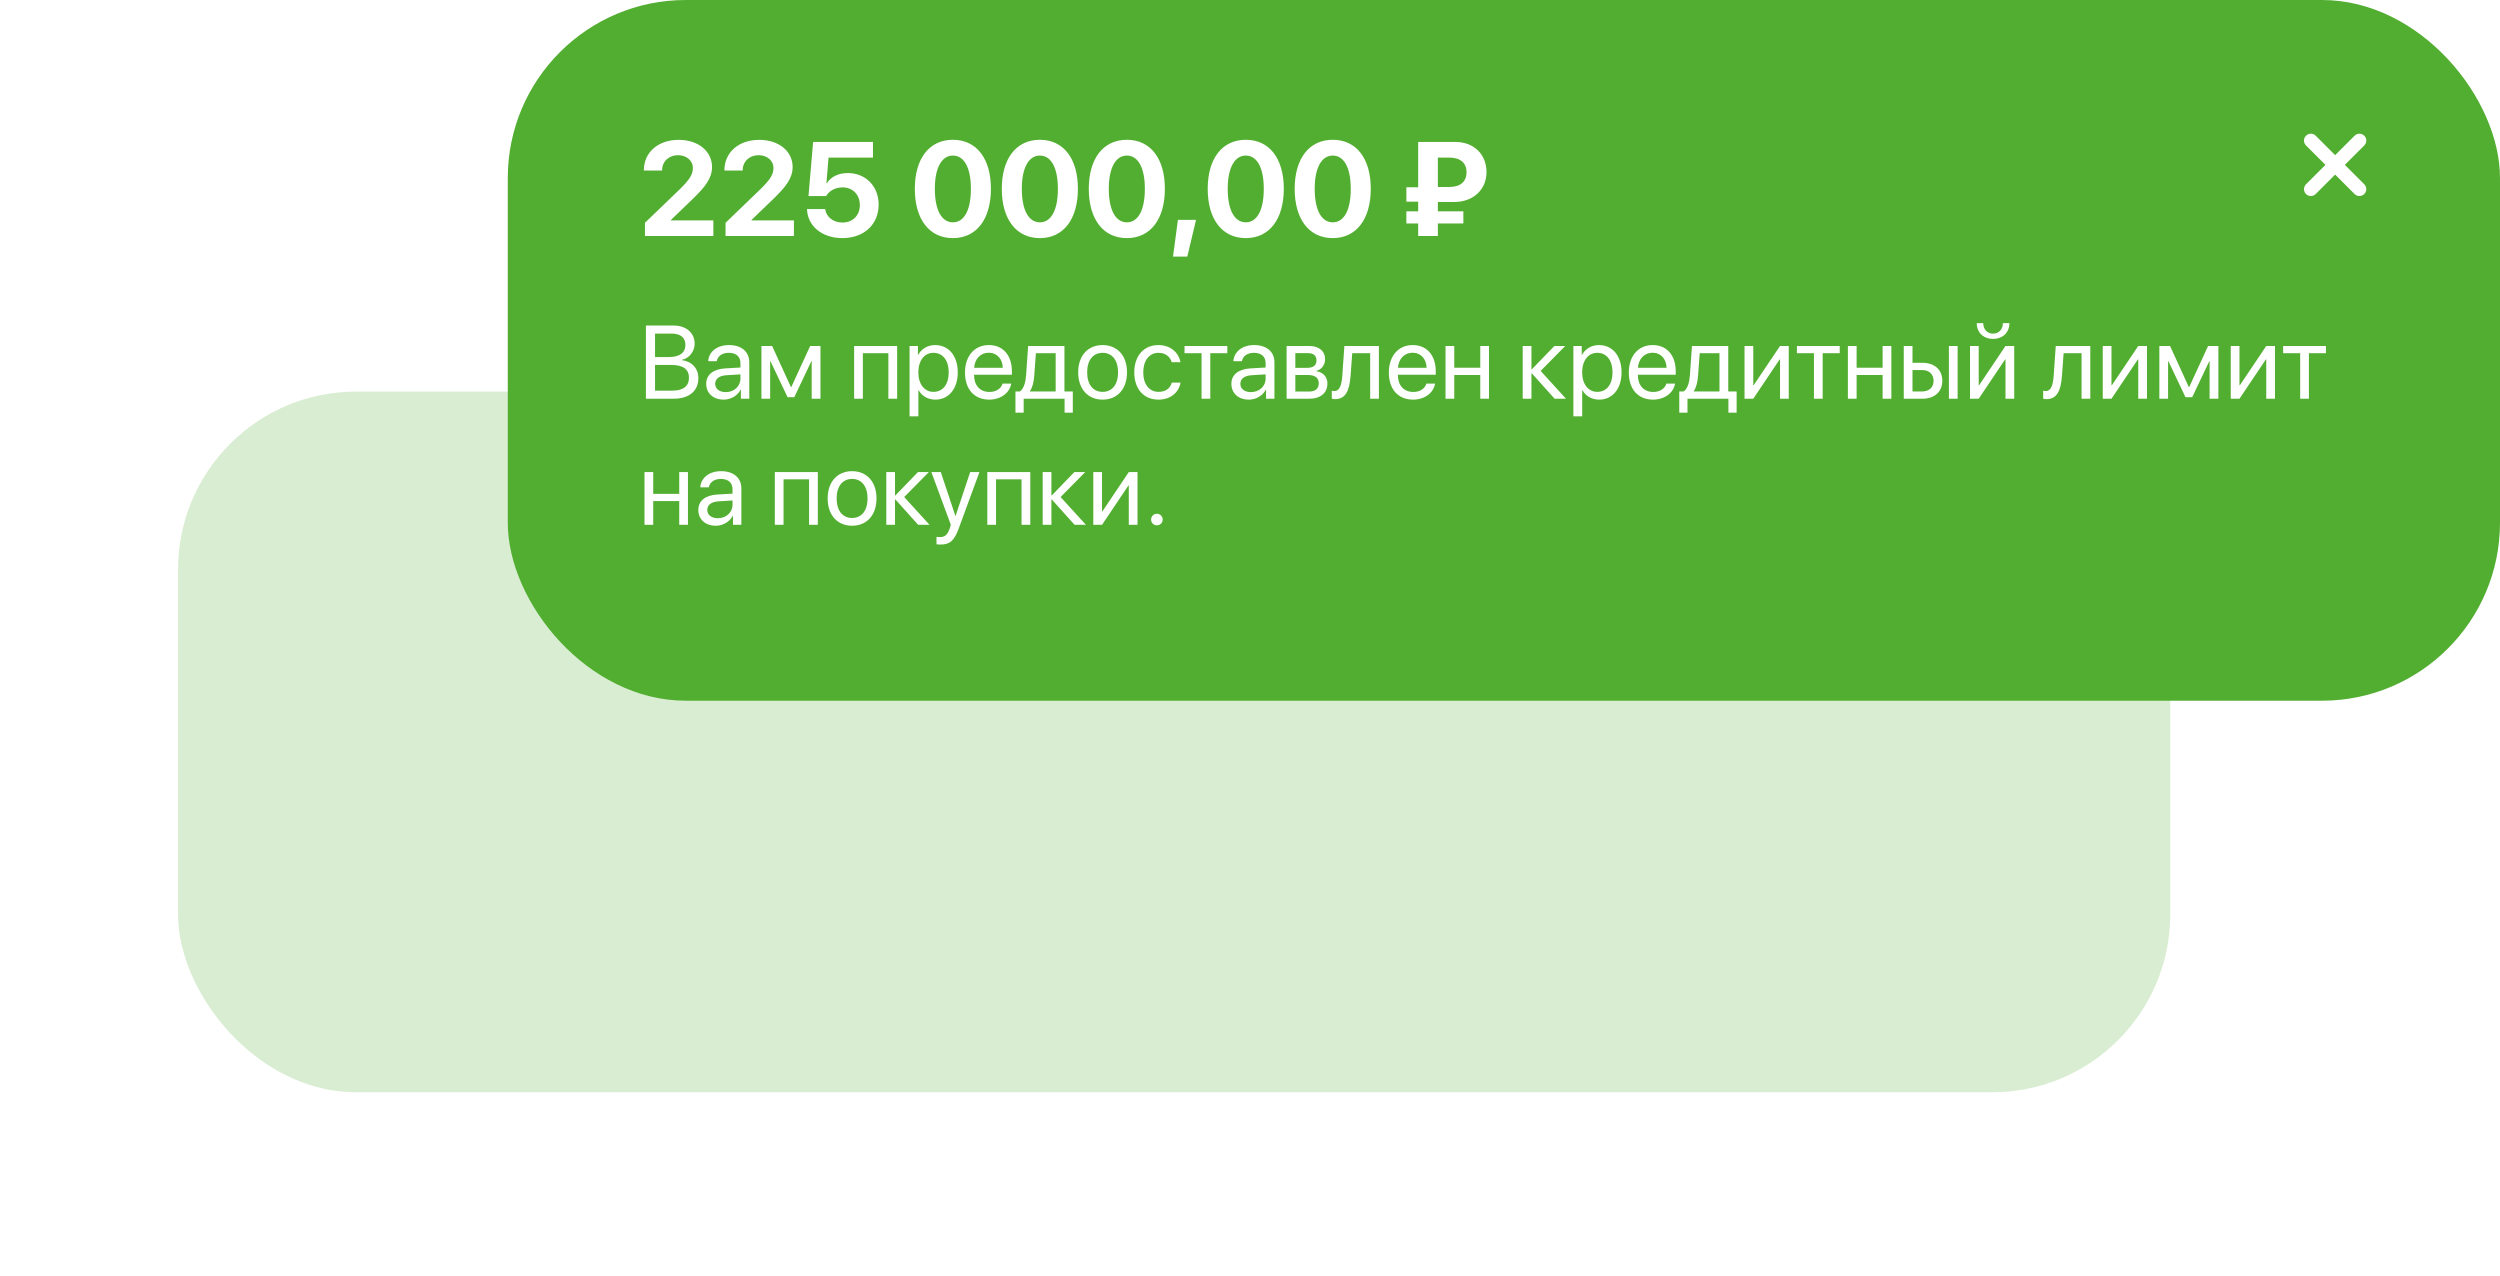 <svg width="337" height="172" viewBox="0 0 337 172" fill="none" xmlns="http://www.w3.org/2000/svg">
<rect x="68.448" width="268.552" height="94.456" rx="24" fill="#52AE30"/>
<g opacity="0.22" filter="url(#filter0_f)">
<rect x="24" y="52.785" width="268.552" height="94.456" rx="24" fill="#52AE30"/>
</g>
<path d="M90.795 53.747C92.894 53.747 94.138 52.714 94.138 50.978C94.138 49.666 93.276 48.722 91.936 48.551V48.497C92.887 48.326 93.639 47.369 93.639 46.343C93.639 44.867 92.497 43.882 90.809 43.882H87.069V53.747H90.795ZM88.3 44.969H90.528C91.725 44.969 92.394 45.509 92.394 46.487C92.394 47.553 91.602 48.134 90.145 48.134H88.3V44.969ZM88.3 52.66V49.194H90.494C92.066 49.194 92.873 49.775 92.873 50.916C92.873 52.058 92.094 52.66 90.61 52.66H88.3ZM97.829 52.858C96.975 52.858 96.407 52.414 96.407 51.737C96.407 51.067 96.954 50.643 97.911 50.581L99.811 50.465V51.046C99.811 52.072 98.95 52.858 97.829 52.858ZM97.562 53.87C98.519 53.87 99.422 53.336 99.846 52.523H99.873V53.747H101.001V48.831C101.001 47.416 99.948 46.514 98.28 46.514C96.599 46.514 95.546 47.458 95.464 48.688H96.612C96.763 47.991 97.337 47.56 98.253 47.56C99.237 47.56 99.811 48.08 99.811 48.948V49.542L97.774 49.659C96.134 49.754 95.197 50.52 95.197 51.737C95.197 53.015 96.147 53.87 97.562 53.87ZM103.817 53.747V48.702H103.865L106.162 53.541H107.071L109.368 48.702H109.416V53.747H110.599V46.637H109.211L106.668 52.174H106.613L104.084 46.637H102.642V53.747H103.817ZM119.752 53.747H120.935V46.637H115.138V53.747H116.313V47.615H119.752V53.747ZM126.062 46.514C125.029 46.514 124.202 47.041 123.765 47.84H123.737V46.637H122.609V56.119H123.799V52.591H123.826C124.25 53.371 125.07 53.87 126.089 53.87C127.88 53.87 129.104 52.42 129.104 50.192C129.104 47.963 127.873 46.514 126.062 46.514ZM125.829 52.824C124.612 52.824 123.792 51.778 123.792 50.192C123.792 48.613 124.612 47.56 125.829 47.56C127.094 47.56 127.887 48.585 127.887 50.192C127.887 51.805 127.094 52.824 125.829 52.824ZM133.28 47.546C134.401 47.546 135.146 48.394 135.174 49.584H131.312C131.387 48.401 132.166 47.546 133.28 47.546ZM135.146 51.709C134.948 52.379 134.285 52.837 133.383 52.837C132.104 52.837 131.305 51.942 131.305 50.581V50.513H136.404V50.062C136.404 47.909 135.222 46.514 133.301 46.514C131.339 46.514 130.081 48.011 130.081 50.219C130.081 52.455 131.318 53.87 133.355 53.87C134.907 53.87 136.11 52.954 136.315 51.709H135.146ZM142.304 52.769H138.838V52.714C139.173 52.263 139.357 51.491 139.419 50.609L139.638 47.615H142.304V52.769ZM137.99 55.627V53.747H143.507V55.627H144.614V52.769H143.486V46.637H138.592L138.318 50.581C138.25 51.539 137.997 52.427 137.478 52.769H136.883V55.627H137.99ZM148.634 53.87C150.596 53.87 151.922 52.455 151.922 50.192C151.922 47.922 150.596 46.514 148.634 46.514C146.665 46.514 145.339 47.922 145.339 50.192C145.339 52.455 146.665 53.87 148.634 53.87ZM148.634 52.824C147.376 52.824 146.549 51.867 146.549 50.192C146.549 48.517 147.376 47.56 148.634 47.56C149.892 47.56 150.712 48.517 150.712 50.192C150.712 51.867 149.892 52.824 148.634 52.824ZM159.127 48.825C158.915 47.615 157.869 46.514 156.153 46.514C154.185 46.514 152.899 47.977 152.899 50.192C152.899 52.455 154.191 53.87 156.167 53.87C157.767 53.87 158.908 52.919 159.141 51.573H157.965C157.739 52.359 157.117 52.824 156.174 52.824C154.937 52.824 154.109 51.819 154.109 50.192C154.109 48.606 154.923 47.56 156.16 47.56C157.165 47.56 157.746 48.141 157.951 48.825H159.127ZM165.443 46.637H159.674V47.615H161.971V53.747H163.146V47.615H165.443V46.637ZM168.622 52.858C167.768 52.858 167.2 52.414 167.2 51.737C167.2 51.067 167.747 50.643 168.704 50.581L170.604 50.465V51.046C170.604 52.072 169.743 52.858 168.622 52.858ZM168.355 53.87C169.312 53.87 170.215 53.336 170.639 52.523H170.666V53.747H171.794V48.831C171.794 47.416 170.741 46.514 169.073 46.514C167.392 46.514 166.339 47.458 166.257 48.688H167.405C167.556 47.991 168.13 47.56 169.046 47.56C170.03 47.56 170.604 48.08 170.604 48.948V49.542L168.567 49.659C166.927 49.754 165.99 50.52 165.99 51.737C165.99 53.015 166.94 53.87 168.355 53.87ZM176.312 47.601C177.058 47.601 177.461 47.95 177.461 48.579C177.461 49.262 177.03 49.59 176.135 49.59H174.61V47.601H176.312ZM176.23 50.547C177.27 50.547 177.769 50.916 177.769 51.675C177.769 52.393 177.304 52.783 176.442 52.783H174.61V50.547H176.23ZM173.435 53.747H176.497C178.008 53.747 178.938 52.96 178.938 51.703C178.938 50.814 178.35 50.165 177.454 50.041V49.987C178.11 49.85 178.623 49.18 178.623 48.456C178.623 47.328 177.81 46.637 176.477 46.637H173.435V53.747ZM182.062 50.609L182.28 47.615H184.7V53.747H185.876V46.637H181.221L180.947 50.581C180.858 51.887 180.592 52.714 179.888 52.714C179.717 52.714 179.587 52.68 179.525 52.66V53.733C179.607 53.767 179.744 53.808 179.949 53.808C181.446 53.808 181.918 52.571 182.062 50.609ZM190.415 47.546C191.536 47.546 192.281 48.394 192.309 49.584H188.446C188.521 48.401 189.301 47.546 190.415 47.546ZM192.281 51.709C192.083 52.379 191.42 52.837 190.518 52.837C189.239 52.837 188.439 51.942 188.439 50.581V50.513H193.539V50.062C193.539 47.909 192.356 46.514 190.436 46.514C188.474 46.514 187.216 48.011 187.216 50.219C187.216 52.455 188.453 53.87 190.49 53.87C192.042 53.87 193.245 52.954 193.45 51.709H192.281ZM199.541 53.747H200.717V46.637H199.541V49.57H196.034V46.637H194.858V53.747H196.034V50.547H199.541V53.747ZM207.676 50.001L210.998 46.637H209.528L206.493 49.782H206.438V46.637H205.263V53.747H206.438V50.329H206.493L209.562 53.747H211.094L207.676 50.001ZM215.544 46.514C214.512 46.514 213.685 47.041 213.247 47.84H213.22V46.637H212.092V56.119H213.281V52.591H213.309C213.732 53.371 214.553 53.87 215.571 53.87C217.362 53.87 218.586 52.42 218.586 50.192C218.586 47.963 217.355 46.514 215.544 46.514ZM215.312 52.824C214.095 52.824 213.274 51.778 213.274 50.192C213.274 48.613 214.095 47.56 215.312 47.56C216.576 47.56 217.369 48.585 217.369 50.192C217.369 51.805 216.576 52.824 215.312 52.824ZM222.763 47.546C223.884 47.546 224.629 48.394 224.656 49.584H220.794C220.869 48.401 221.648 47.546 222.763 47.546ZM224.629 51.709C224.431 52.379 223.768 52.837 222.865 52.837C221.587 52.837 220.787 51.942 220.787 50.581V50.513H225.887V50.062C225.887 47.909 224.704 46.514 222.783 46.514C220.821 46.514 219.563 48.011 219.563 50.219C219.563 52.455 220.801 53.87 222.838 53.87C224.39 53.87 225.593 52.954 225.798 51.709H224.629ZM231.786 52.769H228.32V52.714C228.655 52.263 228.84 51.491 228.901 50.609L229.12 47.615H231.786V52.769ZM227.473 55.627V53.747H232.989V55.627H234.097V52.769H232.969V46.637H228.074L227.801 50.581C227.732 51.539 227.479 52.427 226.96 52.769H226.365V55.627H227.473ZM236.339 53.747L239.894 48.456H239.948V53.747H241.124V46.637H239.948L236.394 51.928H236.339V46.637H235.163V53.747H236.339ZM247.994 46.637H242.225V47.615H244.521V53.747H245.697V47.615H247.994V46.637ZM253.777 53.747H254.953V46.637H253.777V49.57H250.271V46.637H249.095V53.747H250.271V50.547H253.777V53.747ZM262.712 53.747H263.888V46.637H262.712V53.747ZM259.13 49.884C260.046 49.884 260.647 50.452 260.647 51.327C260.647 52.195 260.053 52.769 259.13 52.769H257.804V49.884H259.13ZM256.628 53.747H259.15C260.777 53.747 261.823 52.81 261.823 51.327C261.823 49.843 260.777 48.907 259.15 48.907H257.804V46.637H256.628V53.747ZM266.731 53.747L270.286 48.456H270.341V53.747H271.517V46.637H270.341L266.786 51.928H266.731V46.637H265.556V53.747H266.731ZM266.465 43.561C266.465 44.819 267.36 45.68 268.666 45.68C269.972 45.68 270.867 44.819 270.867 43.561H269.992C269.992 44.354 269.479 44.976 268.666 44.976C267.853 44.976 267.34 44.354 267.34 43.561H266.465ZM277.956 50.609L278.175 47.615H280.595V53.747H281.771V46.637H277.115L276.842 50.581C276.753 51.887 276.486 52.714 275.782 52.714C275.611 52.714 275.481 52.68 275.42 52.66V53.733C275.502 53.767 275.639 53.808 275.844 53.808C277.341 53.808 277.812 52.571 277.956 50.609ZM284.628 53.747L288.183 48.456H288.237V53.747H289.413V46.637H288.237L284.683 51.928H284.628V46.637H283.452V53.747H284.628ZM292.257 53.747V48.702H292.305L294.602 53.541H295.511L297.808 48.702H297.855V53.747H299.038V46.637H297.65L295.107 52.174H295.053L292.523 46.637H291.081V53.747H292.257ZM301.882 53.747L305.437 48.456H305.491V53.747H306.667V46.637H305.491L301.937 51.928H301.882V46.637H300.706V53.747H301.882ZM313.537 46.637H307.768V47.615H310.064V53.747H311.24V47.615H313.537V46.637ZM91.561 70.747H92.736V63.637H91.561V66.57H88.054V63.637H86.878V70.747H88.054V67.547H91.561V70.747ZM96.763 69.858C95.908 69.858 95.341 69.414 95.341 68.737C95.341 68.067 95.888 67.643 96.845 67.582L98.745 67.465V68.046C98.745 69.072 97.884 69.858 96.763 69.858ZM96.496 70.87C97.453 70.87 98.356 70.336 98.779 69.523H98.807V70.747H99.935V65.832C99.935 64.416 98.882 63.514 97.214 63.514C95.532 63.514 94.48 64.457 94.397 65.688H95.546C95.696 64.991 96.27 64.56 97.186 64.56C98.171 64.56 98.745 65.08 98.745 65.948V66.543L96.708 66.659C95.067 66.754 94.131 67.52 94.131 68.737C94.131 70.015 95.081 70.87 96.496 70.87ZM109.061 70.747H110.243V63.637H104.446V70.747H105.622V64.615H109.061V70.747ZM114.864 70.87C116.826 70.87 118.152 69.455 118.152 67.192C118.152 64.922 116.826 63.514 114.864 63.514C112.896 63.514 111.569 64.922 111.569 67.192C111.569 69.455 112.896 70.87 114.864 70.87ZM114.864 69.824C113.606 69.824 112.779 68.867 112.779 67.192C112.779 65.517 113.606 64.56 114.864 64.56C116.122 64.56 116.942 65.517 116.942 67.192C116.942 68.867 116.122 69.824 114.864 69.824ZM121.885 67.001L125.207 63.637H123.737L120.702 66.782H120.647V63.637H119.472V70.747H120.647V67.329H120.702L123.771 70.747H125.303L121.885 67.001ZM126.752 73.406C128.037 73.406 128.625 72.907 129.233 71.246L132.029 63.637H130.778L128.81 69.557H128.789L126.82 63.637H125.549L128.174 70.753L128.01 71.252C127.736 72.08 127.367 72.401 126.704 72.401C126.554 72.401 126.369 72.394 126.239 72.367V73.365C126.369 73.392 126.608 73.406 126.752 73.406ZM137.703 70.747H138.886V63.637H133.089V70.747H134.265V64.615H137.703V70.747ZM142.967 67.001L146.289 63.637H144.819L141.784 66.782H141.729V63.637H140.554V70.747H141.729V67.329H141.784L144.854 70.747H146.385L142.967 67.001ZM148.552 70.747L152.106 65.456H152.161V70.747H153.337V63.637H152.161L148.606 68.928H148.552V63.637H147.376V70.747H148.552ZM155.948 70.815C156.386 70.815 156.728 70.473 156.728 70.036C156.728 69.598 156.386 69.256 155.948 69.256C155.511 69.256 155.169 69.598 155.169 70.036C155.169 70.473 155.511 70.815 155.948 70.815Z" fill="white"/>
<path d="M86.791 22.948V22.992H89.252V22.948C89.252 21.779 90.157 20.918 91.388 20.918C92.565 20.918 93.4 21.673 93.4 22.623C93.4 23.502 93.005 24.143 91.722 25.426L86.94 30.032V31.816H96.16V29.706H90.439V29.654L93.532 26.674C94.93 25.286 95.984 24.099 95.984 22.517C95.984 20.399 94.147 18.852 91.476 18.852C88.707 18.852 86.791 20.548 86.791 22.948ZM97.654 22.948V22.992H100.115V22.948C100.115 21.779 101.021 20.918 102.251 20.918C103.429 20.918 104.264 21.673 104.264 22.623C104.264 23.502 103.868 24.143 102.585 25.426L97.804 30.032V31.816H107.023V29.706H101.302V29.654L104.396 26.674C105.793 25.286 106.848 24.099 106.848 22.517C106.848 20.399 105.011 18.852 102.339 18.852C99.57 18.852 97.654 20.548 97.654 22.948ZM113.545 32.097C116.454 32.097 118.44 30.269 118.44 27.58C118.44 25.11 116.7 23.326 114.274 23.326C112.982 23.326 111.972 23.862 111.453 24.714H111.4L111.69 21.243H117.676V19.133H109.607L108.983 26.428H111.356C111.796 25.699 112.622 25.259 113.58 25.259C114.951 25.259 115.909 26.244 115.909 27.65C115.909 29.03 114.951 29.997 113.562 29.997C112.332 29.997 111.383 29.258 111.233 28.186H108.781C108.86 30.48 110.82 32.097 113.545 32.097ZM128.451 32.097C131.642 32.097 133.575 29.54 133.575 25.444C133.575 21.348 131.624 18.843 128.451 18.843C125.278 18.843 123.318 21.357 123.318 25.453C123.318 29.557 125.261 32.097 128.451 32.097ZM128.451 29.97C126.939 29.97 126.017 28.335 126.017 25.453C126.017 22.596 126.957 20.97 128.451 20.97C129.954 20.97 130.877 22.587 130.877 25.453C130.877 28.344 129.963 29.97 128.451 29.97ZM140.176 32.097C143.366 32.097 145.3 29.54 145.3 25.444C145.3 21.348 143.349 18.843 140.176 18.843C137.003 18.843 135.043 21.357 135.043 25.453C135.043 29.557 136.985 32.097 140.176 32.097ZM140.176 29.97C138.664 29.97 137.741 28.335 137.741 25.453C137.741 22.596 138.682 20.97 140.176 20.97C141.679 20.97 142.602 22.587 142.602 25.453C142.602 28.344 141.688 29.97 140.176 29.97ZM151.9 32.097C155.091 32.097 157.024 29.54 157.024 25.444C157.024 21.348 155.073 18.843 151.9 18.843C148.728 18.843 146.768 21.357 146.768 25.453C146.768 29.557 148.71 32.097 151.9 32.097ZM151.9 29.97C150.389 29.97 149.466 28.335 149.466 25.453C149.466 22.596 150.406 20.97 151.9 20.97C153.403 20.97 154.326 22.587 154.326 25.453C154.326 28.344 153.412 29.97 151.9 29.97ZM160.048 34.593L161.226 29.636H158.782L158.123 34.593H160.048ZM167.932 32.097C171.122 32.097 173.056 29.54 173.056 25.444C173.056 21.348 171.104 18.843 167.932 18.843C164.759 18.843 162.799 21.357 162.799 25.453C162.799 29.557 164.741 32.097 167.932 32.097ZM167.932 29.97C166.42 29.97 165.497 28.335 165.497 25.453C165.497 22.596 166.438 20.97 167.932 20.97C169.435 20.97 170.357 22.587 170.357 25.453C170.357 28.344 169.443 29.97 167.932 29.97ZM179.656 32.097C182.847 32.097 184.78 29.54 184.78 25.444C184.78 21.348 182.829 18.843 179.656 18.843C176.483 18.843 174.523 21.357 174.523 25.453C174.523 29.557 176.466 32.097 179.656 32.097ZM179.656 29.97C178.145 29.97 177.222 28.335 177.222 25.453C177.222 22.596 178.162 20.97 179.656 20.97C181.159 20.97 182.082 22.587 182.082 25.453C182.082 28.344 181.168 29.97 179.656 29.97ZM193.824 21.243H195.371C196.892 21.243 197.691 21.998 197.691 23.22C197.691 24.451 196.892 25.206 195.354 25.206H193.824V21.243ZM197.261 30.12V28.485H193.824V27.228H196.021C198.614 27.228 200.381 25.541 200.381 23.194C200.381 20.821 198.702 19.133 196.162 19.133H191.17V25.242H189.579V27.184H191.17V28.485H189.579V30.12H191.17V31.816H193.824V30.12H197.261Z" fill="white"/>
<path fill-rule="evenodd" clip-rule="evenodd" d="M318.706 18.295C318.344 17.934 317.758 17.934 317.396 18.295L314.777 20.915L312.157 18.295C311.796 17.934 311.209 17.934 310.848 18.295C310.486 18.657 310.486 19.243 310.848 19.605L313.467 22.224L310.848 24.843C310.487 25.205 310.487 25.791 310.848 26.153C311.21 26.515 311.796 26.515 312.158 26.153L314.777 23.534L317.396 26.153C317.757 26.515 318.344 26.515 318.705 26.153C319.067 25.791 319.067 25.205 318.705 24.843L316.086 22.224L318.706 19.605C319.068 19.243 319.068 18.657 318.706 18.295Z" fill="white"/>
<defs>
<filter id="filter0_f" x="0" y="28.785" width="316.552" height="142.456" filterUnits="userSpaceOnUse" color-interpolation-filters="sRGB">
<feFlood flood-opacity="0" result="BackgroundImageFix"/>
<feBlend mode="normal" in="SourceGraphic" in2="BackgroundImageFix" result="shape"/>
<feGaussianBlur stdDeviation="12" result="effect1_foregroundBlur"/>
</filter>
</defs>
</svg>
